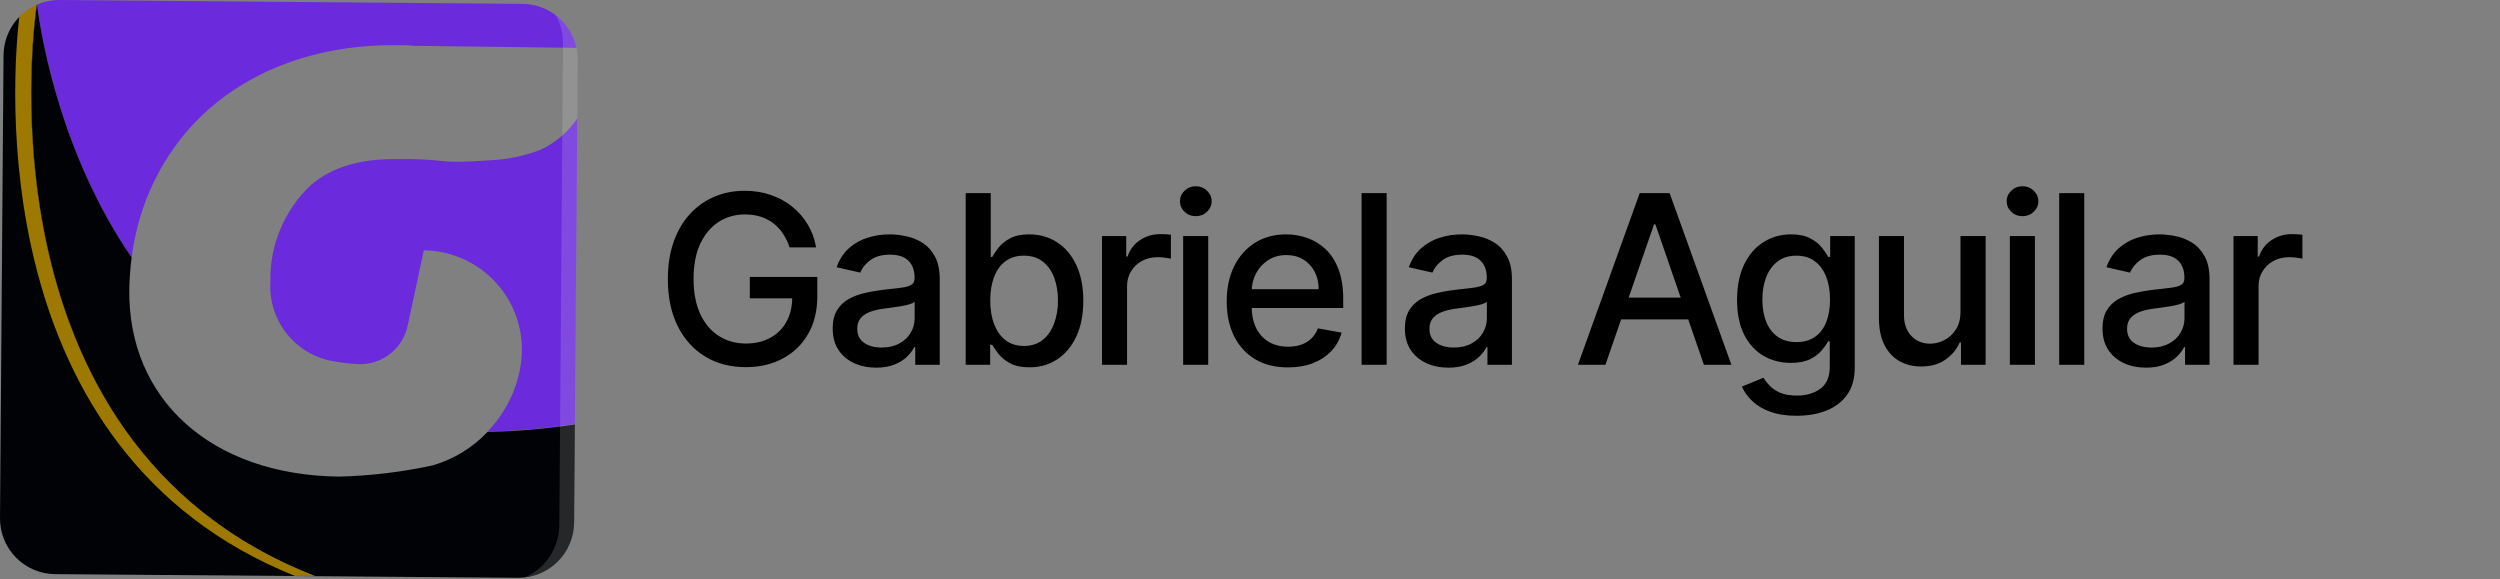 <svg width="233" height="54" viewBox="0 0 233 54" fill="none" xmlns="http://www.w3.org/2000/svg">
<rect x="0" y="0" width="233" height="54" fill="#808080" stroke="none"/>
<path d="M3.45 0.43C2.531 0.83 1.747 1.488 1.193 2.323C0.639 3.159 0.34 4.138 0.33 5.14L0 48.29C-0.005 48.97 0.124 49.645 0.379 50.276C0.635 50.906 1.012 51.48 1.489 51.965C1.966 52.45 2.534 52.835 3.161 53.101C3.787 53.366 4.46 53.505 5.14 53.51L29.37 53.7C-3 41.1 3.45 0.43 3.45 0.43Z" fill="#010205"/>
<path d="M45.65 14.94C40.31 15.34 41.95 14.74 36.65 14.83C33.9 14.83 31.05 15.42 28.93 17.29C27.714 18.446 26.753 19.844 26.111 21.395C25.468 22.945 25.158 24.613 25.2 26.29C25.098 28.049 25.657 29.784 26.767 31.152C27.877 32.521 29.458 33.426 31.2 33.69C31.974 33.826 32.756 33.91 33.54 33.94C34.586 33.946 35.602 33.589 36.415 32.931C37.228 32.273 37.788 31.354 38 30.33L39.5 23.33C40.869 23.346 42.217 23.666 43.447 24.265C44.677 24.866 45.758 25.731 46.614 26.799C47.469 27.868 48.076 29.113 48.392 30.445C48.708 31.776 48.724 33.161 48.44 34.5C48.436 34.52 48.436 34.54 48.44 34.56C47.989 36.69 46.95 38.651 45.44 40.22C48.166 40.172 50.886 39.939 53.58 39.52L53.8 11.04C52.927 12.34 51.703 13.366 50.27 14C48.789 14.553 47.23 14.87 45.65 14.94Z" fill="#6B2ADC"/>
<path d="M12.27 24C12.511 22.092 12.988 20.221 13.69 18.43C13.82 18.12 13.94 17.81 14.08 17.51L14.14 17.39C14.267 17.09 14.407 16.8 14.56 16.52C18.46 8.81 26.64 4.08 37.1 4.21C37.62 4.21 38.1 4.21 38.62 4.27L53.73 4.46C53.484 3.312 52.855 2.281 51.947 1.536C51.038 0.792 49.905 0.377 48.73 0.36L5.55 0C4.828 -0.006 4.112 0.141 3.45 0.43C3.92 4 5.81 14.57 12.27 24Z" fill="#6B2ADC"/>
<path d="M40.34 43.37C37.463 43.996 34.533 44.348 31.59 44.42C19.65 44.27 11.93 37.19 12.05 27C12.067 25.997 12.141 24.995 12.27 24C5.81 14.57 3.92 4 3.45 0.43C3.45 0.43 -3 41.1 29.37 53.7L48.29 53.85C49.665 53.858 50.986 53.32 51.965 52.355C52.944 51.389 53.499 50.075 53.51 48.7L53.58 39.55C50.886 39.969 48.166 40.203 45.44 40.25C44.049 41.727 42.288 42.805 40.34 43.37Z" fill="#010205"/>
<path opacity="0.15" d="M51.78 1.38C52.24 2.202 52.478 3.129 52.47 4.07L52.2 39.41L52.13 48.93C52.12 49.965 51.813 50.975 51.246 51.84C50.679 52.705 49.875 53.389 48.93 53.81C50.187 53.664 51.346 53.064 52.191 52.123C53.037 51.182 53.509 49.965 53.52 48.7L53.59 39.55L53.85 5.55C53.854 4.742 53.668 3.944 53.309 3.22C52.95 2.496 52.426 1.866 51.78 1.38Z" fill="#FCFCFC"/>
<path style="mix-blend-mode:overlay" opacity="0.62" d="M27.5 53.68H29.34C-3 41.09 3.42 0.42 3.42 0.42C2.814 0.691 2.264 1.075 1.8 1.55C1.16 7 -1.7 42 27.5 53.68Z" fill="url(#paint0_linear_729_607)"/>
<path d="M73.586 23.055C73.435 22.581 73.232 22.156 72.977 21.781C72.727 21.401 72.427 21.078 72.078 20.812C71.729 20.542 71.331 20.336 70.883 20.195C70.44 20.055 69.953 19.984 69.422 19.984C68.521 19.984 67.708 20.216 66.984 20.68C66.26 21.143 65.688 21.823 65.266 22.719C64.849 23.609 64.641 24.701 64.641 25.992C64.641 27.289 64.852 28.385 65.273 29.281C65.695 30.177 66.273 30.857 67.008 31.32C67.742 31.784 68.578 32.016 69.516 32.016C70.385 32.016 71.143 31.838 71.789 31.484C72.44 31.13 72.943 30.63 73.297 29.984C73.656 29.333 73.836 28.568 73.836 27.688L74.461 27.805H69.883V25.812H76.172V27.633C76.172 28.977 75.885 30.143 75.312 31.133C74.745 32.117 73.958 32.878 72.953 33.414C71.953 33.95 70.807 34.219 69.516 34.219C68.068 34.219 66.797 33.885 65.703 33.219C64.615 32.552 63.766 31.607 63.156 30.383C62.547 29.154 62.242 27.695 62.242 26.008C62.242 24.732 62.419 23.586 62.773 22.57C63.128 21.555 63.625 20.693 64.266 19.984C64.912 19.271 65.669 18.727 66.539 18.352C67.414 17.971 68.37 17.781 69.406 17.781C70.271 17.781 71.076 17.909 71.82 18.164C72.57 18.419 73.237 18.781 73.82 19.25C74.409 19.719 74.896 20.276 75.281 20.922C75.667 21.562 75.927 22.273 76.062 23.055H73.586ZM81.661 34.266C80.901 34.266 80.213 34.125 79.599 33.844C78.984 33.557 78.497 33.143 78.138 32.602C77.783 32.06 77.606 31.396 77.606 30.609C77.606 29.932 77.737 29.375 77.997 28.938C78.257 28.5 78.609 28.154 79.052 27.898C79.494 27.643 79.989 27.451 80.536 27.32C81.083 27.19 81.64 27.091 82.208 27.023C82.927 26.94 83.51 26.872 83.958 26.82C84.406 26.763 84.731 26.672 84.934 26.547C85.138 26.422 85.239 26.219 85.239 25.938V25.883C85.239 25.201 85.046 24.672 84.661 24.297C84.281 23.922 83.713 23.734 82.958 23.734C82.171 23.734 81.552 23.909 81.099 24.258C80.651 24.602 80.341 24.984 80.169 25.406L77.974 24.906C78.234 24.177 78.614 23.588 79.114 23.141C79.619 22.688 80.2 22.359 80.856 22.156C81.513 21.948 82.203 21.844 82.927 21.844C83.406 21.844 83.914 21.901 84.45 22.016C84.992 22.125 85.497 22.328 85.966 22.625C86.44 22.922 86.828 23.346 87.13 23.898C87.432 24.445 87.583 25.156 87.583 26.031V34H85.302V32.359H85.208C85.057 32.661 84.83 32.958 84.528 33.25C84.226 33.542 83.838 33.784 83.364 33.977C82.89 34.169 82.323 34.266 81.661 34.266ZM82.169 32.391C82.815 32.391 83.367 32.263 83.825 32.008C84.289 31.753 84.64 31.419 84.88 31.008C85.125 30.591 85.247 30.146 85.247 29.672V28.125C85.164 28.208 85.002 28.287 84.763 28.359C84.528 28.427 84.26 28.487 83.958 28.539C83.656 28.586 83.362 28.63 83.075 28.672C82.789 28.708 82.549 28.74 82.356 28.766C81.903 28.823 81.489 28.919 81.114 29.055C80.744 29.19 80.448 29.385 80.224 29.641C80.005 29.891 79.895 30.224 79.895 30.641C79.895 31.219 80.109 31.656 80.536 31.953C80.963 32.245 81.507 32.391 82.169 32.391ZM90.002 34V18H92.338V23.945H92.478C92.614 23.695 92.809 23.406 93.064 23.078C93.319 22.75 93.674 22.463 94.127 22.219C94.58 21.969 95.179 21.844 95.924 21.844C96.892 21.844 97.757 22.088 98.517 22.578C99.278 23.068 99.874 23.773 100.306 24.695C100.744 25.617 100.963 26.727 100.963 28.023C100.963 29.32 100.747 30.432 100.314 31.359C99.882 32.281 99.288 32.992 98.533 33.492C97.778 33.987 96.916 34.234 95.947 34.234C95.218 34.234 94.621 34.112 94.158 33.867C93.7 33.622 93.34 33.336 93.08 33.008C92.819 32.68 92.619 32.388 92.478 32.133H92.283V34H90.002ZM92.291 28C92.291 28.844 92.413 29.583 92.658 30.219C92.903 30.854 93.257 31.352 93.721 31.711C94.184 32.065 94.752 32.242 95.424 32.242C96.121 32.242 96.705 32.057 97.174 31.688C97.642 31.312 97.996 30.805 98.236 30.164C98.481 29.523 98.603 28.802 98.603 28C98.603 27.208 98.484 26.497 98.244 25.867C98.01 25.237 97.655 24.74 97.181 24.375C96.713 24.01 96.127 23.828 95.424 23.828C94.746 23.828 94.174 24.003 93.705 24.352C93.241 24.701 92.89 25.188 92.65 25.812C92.411 26.438 92.291 27.167 92.291 28ZM102.706 34V22H104.964V23.906H105.089C105.307 23.26 105.693 22.753 106.245 22.383C106.802 22.008 107.432 21.82 108.135 21.82C108.281 21.82 108.453 21.826 108.651 21.836C108.854 21.846 109.013 21.859 109.128 21.875V24.109C109.034 24.083 108.867 24.055 108.628 24.023C108.388 23.987 108.148 23.969 107.909 23.969C107.357 23.969 106.865 24.086 106.432 24.32C106.005 24.549 105.667 24.87 105.417 25.281C105.167 25.688 105.042 26.151 105.042 26.672V34H102.706ZM110.269 34V22H112.605V34H110.269ZM111.449 20.148C111.042 20.148 110.694 20.013 110.402 19.742C110.115 19.466 109.972 19.138 109.972 18.758C109.972 18.372 110.115 18.044 110.402 17.773C110.694 17.497 111.042 17.359 111.449 17.359C111.855 17.359 112.201 17.497 112.488 17.773C112.779 18.044 112.925 18.372 112.925 18.758C112.925 19.138 112.779 19.466 112.488 19.742C112.201 20.013 111.855 20.148 111.449 20.148ZM120.039 34.242C118.857 34.242 117.839 33.99 116.985 33.484C116.136 32.974 115.48 32.258 115.016 31.336C114.558 30.409 114.329 29.323 114.329 28.078C114.329 26.849 114.558 25.766 115.016 24.828C115.48 23.891 116.125 23.159 116.954 22.633C117.787 22.107 118.761 21.844 119.875 21.844C120.552 21.844 121.209 21.956 121.844 22.18C122.48 22.404 123.05 22.755 123.555 23.234C124.06 23.713 124.459 24.336 124.75 25.102C125.042 25.862 125.188 26.787 125.188 27.875V28.703H115.649V26.953H122.899C122.899 26.338 122.774 25.794 122.524 25.32C122.274 24.841 121.922 24.463 121.469 24.188C121.021 23.912 120.495 23.773 119.891 23.773C119.235 23.773 118.662 23.935 118.172 24.258C117.688 24.576 117.313 24.992 117.047 25.508C116.787 26.018 116.657 26.573 116.657 27.172V28.539C116.657 29.341 116.797 30.023 117.079 30.586C117.365 31.148 117.763 31.578 118.274 31.875C118.784 32.167 119.381 32.312 120.063 32.312C120.506 32.312 120.909 32.25 121.274 32.125C121.638 31.995 121.954 31.802 122.219 31.547C122.485 31.292 122.688 30.977 122.829 30.602L125.039 31C124.862 31.651 124.545 32.221 124.086 32.711C123.633 33.195 123.063 33.573 122.375 33.844C121.693 34.109 120.914 34.242 120.039 34.242ZM129.236 18V34H126.9V18H129.236ZM134.99 34.266C134.23 34.266 133.542 34.125 132.928 33.844C132.313 33.557 131.826 33.143 131.467 32.602C131.113 32.06 130.936 31.396 130.936 30.609C130.936 29.932 131.066 29.375 131.326 28.938C131.587 28.5 131.938 28.154 132.381 27.898C132.824 27.643 133.319 27.451 133.865 27.32C134.412 27.19 134.97 27.091 135.537 27.023C136.256 26.94 136.839 26.872 137.287 26.82C137.735 26.763 138.061 26.672 138.264 26.547C138.467 26.422 138.569 26.219 138.569 25.938V25.883C138.569 25.201 138.376 24.672 137.99 24.297C137.61 23.922 137.042 23.734 136.287 23.734C135.501 23.734 134.881 23.909 134.428 24.258C133.98 24.602 133.67 24.984 133.498 25.406L131.303 24.906C131.563 24.177 131.944 23.588 132.444 23.141C132.949 22.688 133.529 22.359 134.186 22.156C134.842 21.948 135.532 21.844 136.256 21.844C136.735 21.844 137.243 21.901 137.779 22.016C138.321 22.125 138.826 22.328 139.295 22.625C139.769 22.922 140.157 23.346 140.459 23.898C140.761 24.445 140.912 25.156 140.912 26.031V34H138.631V32.359H138.537C138.386 32.661 138.16 32.958 137.858 33.25C137.555 33.542 137.167 33.784 136.694 33.977C136.22 34.169 135.652 34.266 134.99 34.266ZM135.498 32.391C136.144 32.391 136.696 32.263 137.154 32.008C137.618 31.753 137.97 31.419 138.209 31.008C138.454 30.591 138.576 30.146 138.576 29.672V28.125C138.493 28.208 138.332 28.287 138.092 28.359C137.858 28.427 137.589 28.487 137.287 28.539C136.985 28.586 136.691 28.63 136.404 28.672C136.118 28.708 135.878 28.74 135.686 28.766C135.233 28.823 134.819 28.919 134.444 29.055C134.074 29.19 133.777 29.385 133.553 29.641C133.334 29.891 133.225 30.224 133.225 30.641C133.225 31.219 133.438 31.656 133.865 31.953C134.292 32.245 134.837 32.391 135.498 32.391ZM149.625 34H147.062L152.82 18H155.609L161.367 34H158.805L154.281 20.906H154.156L149.625 34ZM150.055 27.734H158.367V29.766H150.055V27.734ZM167.448 38.75C166.495 38.75 165.675 38.625 164.987 38.375C164.305 38.125 163.748 37.794 163.315 37.383C162.883 36.971 162.56 36.521 162.346 36.031L164.354 35.203C164.495 35.432 164.682 35.675 164.917 35.93C165.156 36.19 165.479 36.411 165.886 36.594C166.297 36.776 166.826 36.867 167.471 36.867C168.357 36.867 169.089 36.651 169.667 36.219C170.245 35.792 170.534 35.109 170.534 34.172V31.812H170.386C170.245 32.068 170.042 32.352 169.776 32.664C169.516 32.977 169.156 33.247 168.698 33.477C168.24 33.706 167.643 33.82 166.909 33.82C165.961 33.82 165.107 33.599 164.346 33.156C163.591 32.708 162.992 32.05 162.55 31.18C162.112 30.305 161.893 29.229 161.893 27.953C161.893 26.677 162.11 25.583 162.542 24.672C162.979 23.76 163.578 23.062 164.339 22.578C165.099 22.088 165.961 21.844 166.925 21.844C167.669 21.844 168.271 21.969 168.729 22.219C169.188 22.463 169.544 22.75 169.8 23.078C170.06 23.406 170.261 23.695 170.401 23.945H170.573V22H172.862V34.266C172.862 35.297 172.623 36.143 172.143 36.805C171.664 37.466 171.016 37.956 170.198 38.273C169.386 38.591 168.469 38.75 167.448 38.75ZM167.425 31.883C168.096 31.883 168.664 31.727 169.128 31.414C169.596 31.096 169.951 30.643 170.19 30.055C170.435 29.461 170.557 28.75 170.557 27.922C170.557 27.115 170.438 26.404 170.198 25.789C169.958 25.174 169.607 24.695 169.143 24.352C168.68 24.003 168.107 23.828 167.425 23.828C166.721 23.828 166.136 24.01 165.667 24.375C165.198 24.734 164.844 25.224 164.604 25.844C164.37 26.463 164.253 27.156 164.253 27.922C164.253 28.708 164.373 29.398 164.612 29.992C164.852 30.586 165.206 31.049 165.675 31.383C166.149 31.716 166.732 31.883 167.425 31.883ZM182.716 29.023V22H185.06V34H182.763V31.922H182.638C182.362 32.562 181.92 33.096 181.31 33.523C180.706 33.945 179.953 34.156 179.052 34.156C178.282 34.156 177.599 33.987 177.006 33.648C176.417 33.305 175.953 32.797 175.615 32.125C175.282 31.453 175.115 30.622 175.115 29.633V22H177.451V29.352C177.451 30.169 177.677 30.82 178.131 31.305C178.584 31.789 179.172 32.031 179.896 32.031C180.334 32.031 180.769 31.922 181.201 31.703C181.638 31.484 182 31.154 182.287 30.711C182.578 30.268 182.722 29.706 182.716 29.023ZM187.319 34V22H189.655V34H187.319ZM188.499 20.148C188.092 20.148 187.743 20.013 187.452 19.742C187.165 19.466 187.022 19.138 187.022 18.758C187.022 18.372 187.165 18.044 187.452 17.773C187.743 17.497 188.092 17.359 188.499 17.359C188.905 17.359 189.251 17.497 189.538 17.773C189.829 18.044 189.975 18.372 189.975 18.758C189.975 19.138 189.829 19.466 189.538 19.742C189.251 20.013 188.905 20.148 188.499 20.148ZM194.253 18V34H191.917V18H194.253ZM200.008 34.266C199.248 34.266 198.56 34.125 197.946 33.844C197.331 33.557 196.844 33.143 196.485 32.602C196.131 32.06 195.953 31.396 195.953 30.609C195.953 29.932 196.084 29.375 196.344 28.938C196.604 28.5 196.956 28.154 197.399 27.898C197.841 27.643 198.336 27.451 198.883 27.32C199.43 27.19 199.987 27.091 200.555 27.023C201.274 26.94 201.857 26.872 202.305 26.82C202.753 26.763 203.078 26.672 203.282 26.547C203.485 26.422 203.586 26.219 203.586 25.938V25.883C203.586 25.201 203.394 24.672 203.008 24.297C202.628 23.922 202.06 23.734 201.305 23.734C200.519 23.734 199.899 23.909 199.446 24.258C198.998 24.602 198.688 24.984 198.516 25.406L196.321 24.906C196.581 24.177 196.961 23.588 197.461 23.141C197.966 22.688 198.547 22.359 199.203 22.156C199.86 21.948 200.55 21.844 201.274 21.844C201.753 21.844 202.261 21.901 202.797 22.016C203.339 22.125 203.844 22.328 204.313 22.625C204.787 22.922 205.175 23.346 205.477 23.898C205.779 24.445 205.93 25.156 205.93 26.031V34H203.649V32.359H203.555C203.404 32.661 203.177 32.958 202.875 33.25C202.573 33.542 202.185 33.784 201.711 33.977C201.237 34.169 200.67 34.266 200.008 34.266ZM200.516 32.391C201.162 32.391 201.714 32.263 202.172 32.008C202.636 31.753 202.987 31.419 203.227 31.008C203.472 30.591 203.594 30.146 203.594 29.672V28.125C203.511 28.208 203.349 28.287 203.11 28.359C202.875 28.427 202.607 28.487 202.305 28.539C202.003 28.586 201.709 28.63 201.422 28.672C201.136 28.708 200.896 28.74 200.703 28.766C200.25 28.823 199.836 28.919 199.461 29.055C199.091 29.19 198.795 29.385 198.571 29.641C198.352 29.891 198.242 30.224 198.242 30.641C198.242 31.219 198.456 31.656 198.883 31.953C199.31 32.245 199.854 32.391 200.516 32.391ZM208.161 34V22H210.419V23.906H210.544C210.763 23.26 211.148 22.753 211.7 22.383C212.258 22.008 212.888 21.82 213.591 21.82C213.737 21.82 213.909 21.826 214.107 21.836C214.31 21.846 214.469 21.859 214.583 21.875V24.109C214.489 24.083 214.323 24.055 214.083 24.023C213.844 23.987 213.604 23.969 213.364 23.969C212.812 23.969 212.32 24.086 211.888 24.32C211.461 24.549 211.122 24.87 210.872 25.281C210.622 25.688 210.497 26.151 210.497 26.672V34H208.161Z" fill="black"/>
<defs>
<linearGradient id="paint0_linear_729_607" x1="4.827" y1="30.243" x2="21.59" y2="25.616" gradientUnits="userSpaceOnUse">
<stop stop-color="#FFC200"/>
</linearGradient>
</defs>
</svg>
